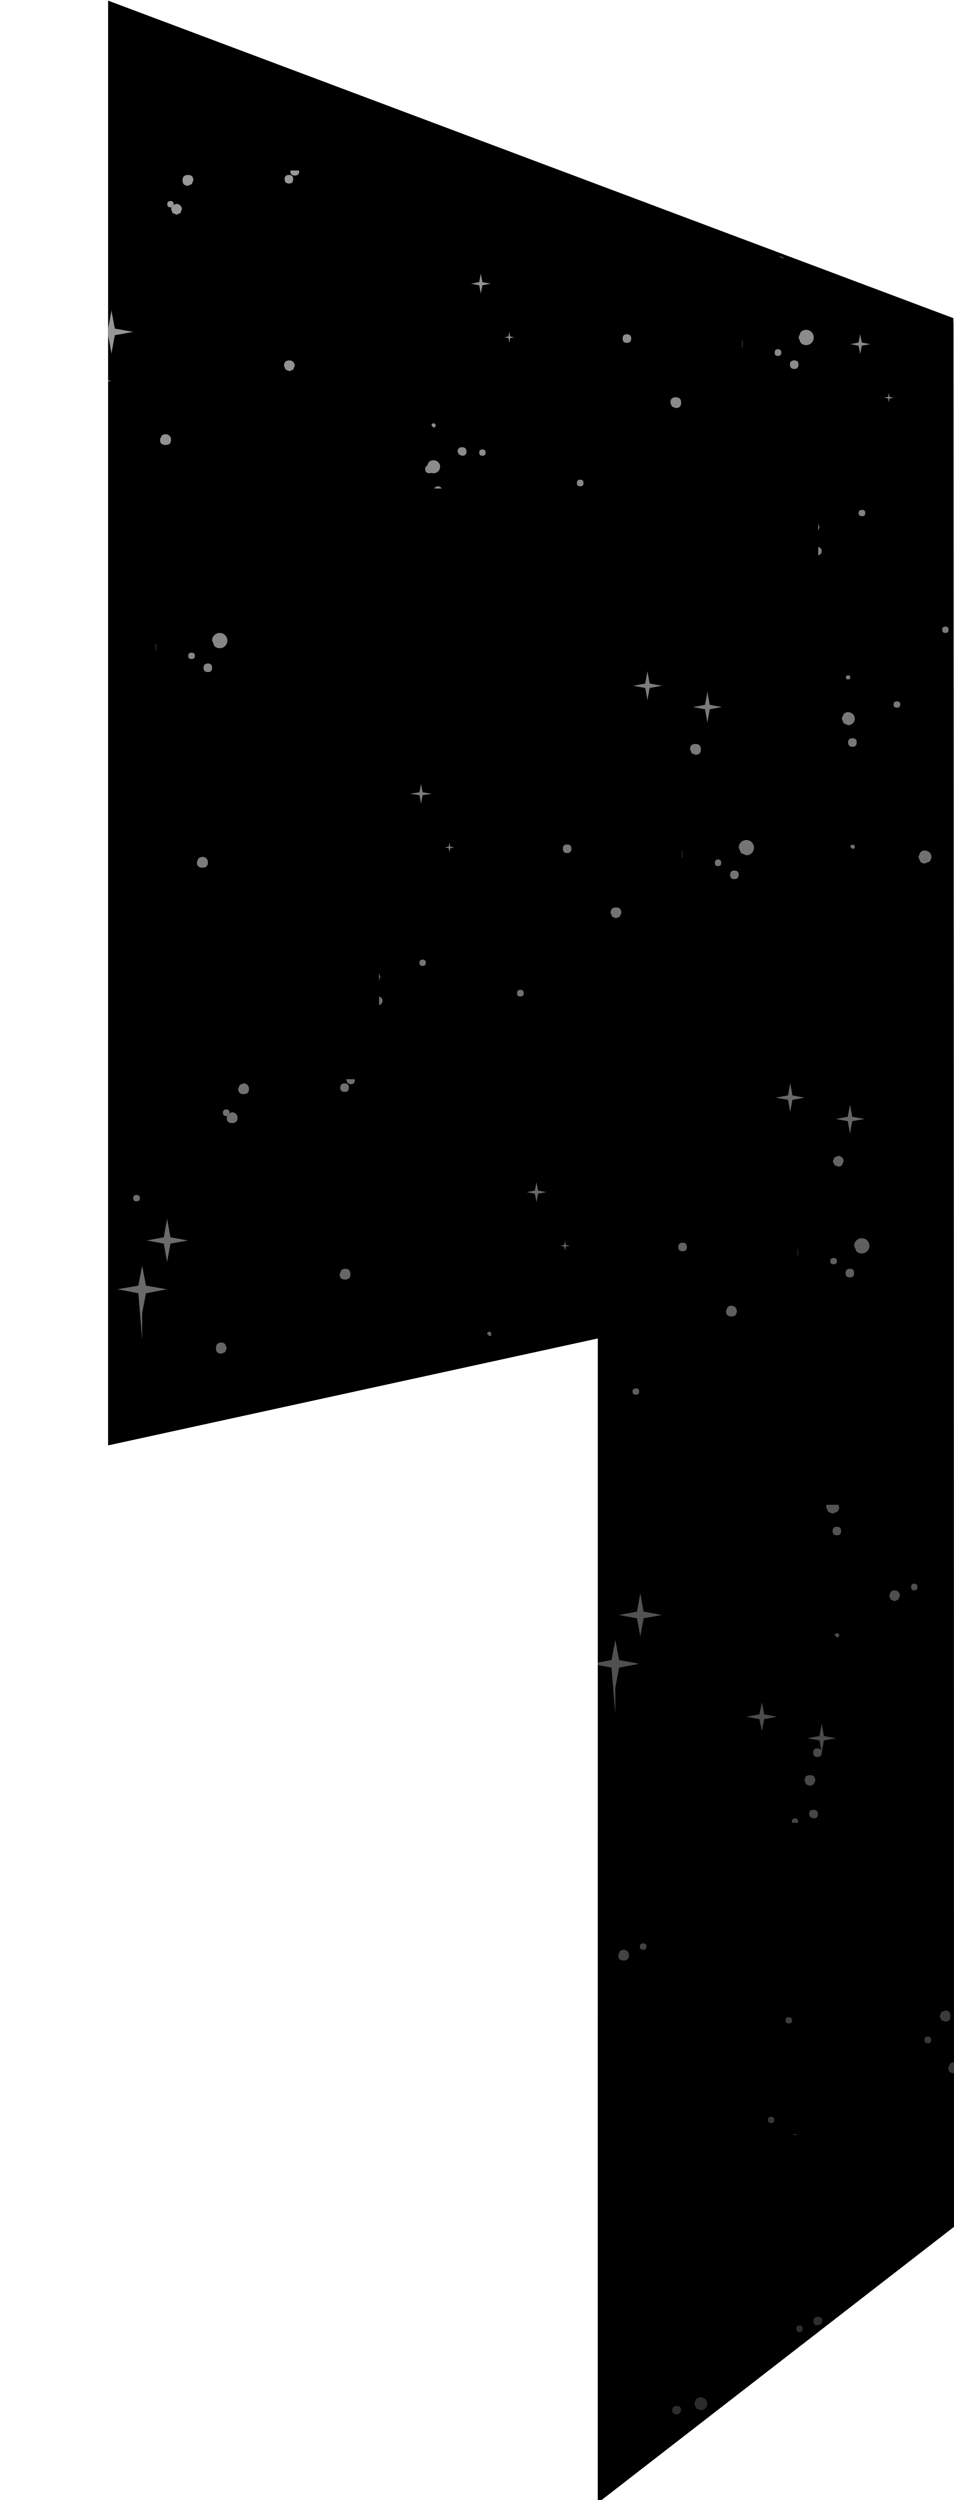 <?xml version="1.0" encoding="UTF-8" standalone="no"?>
<svg xmlns:xlink="http://www.w3.org/1999/xlink" height="393.0px" width="150.0px" xmlns="http://www.w3.org/2000/svg">
  <g transform="matrix(1.0, 0.0, 0.0, 1.0, 0.0, 0.0)">
    <clipPath id="clipPath0" transform="matrix(1.0, 0.0, 0.0, 1.0, 0.0, 0.0)">
      <use height="393.35" transform="matrix(1.0, 0.0, 0.0, 1.0, 17.0, 0.1)" width="133.0" xlink:href="#shape0"/>
    </clipPath>
    <g clip-path="url(#clipPath0)">
      <use height="460.0" transform="matrix(1.0, 0.0, 0.0, 1.0, 16.55, -1.0)" width="133.45" xlink:href="#shape1"/>
      <use height="359.95" transform="matrix(-1.0, 0.0, 0.0, 1.0, 150.0, 26.8)" width="133.45" xlink:href="#sprite0"/>
      <use height="460.0" transform="matrix(1.0, 0.0, 0.0, 1.0, 16.55, -1.25)" width="133.45" xlink:href="#shape3"/>
    </g>
  </g>
  <defs>
    <g id="shape0" transform="matrix(1.0, 0.0, 0.0, 1.0, -17.0, -0.1)">
      <path d="M17.0 0.1 L150.0 50.05 150.0 350.05 94.0 393.45 94.0 210.4 17.05 227.2 17.0 227.15 17.0 0.1" fill="#d58932" fill-rule="evenodd" stroke="none"/>
    </g>
    <g id="shape1" transform="matrix(1.0, 0.0, 0.0, 1.0, -16.55, 1.0)">
      <path d="M150.0 351.0 L149.9 49.05 16.55 -1.0 16.55 459.0 150.0 351.0" fill="#000000" fill-rule="evenodd" stroke="none"/>
    </g>
    <g id="sprite0" transform="matrix(1.0, 0.0, 0.0, 1.0, 0.0, 0.0)">
      <use height="359.95" transform="matrix(1.0, 0.0, 0.0, 1.0, 0.0, 0.0)" width="133.45" xlink:href="#shape2"/>
    </g>
    <g id="shape2" transform="matrix(1.0, 0.0, 0.0, 1.0, 0.0, 0.0)">
      <path d="M123.1 42.3 Q123.1 41.95 123.35 41.7 123.6 41.45 123.95 41.45 124.3 41.45 124.6 41.7 L124.85 42.3 Q124.85 43.15 123.95 43.15 123.1 43.15 123.1 42.3" fill="#b3b3b3" fill-rule="evenodd" stroke="none"/>
      <path d="M103.65 30.7 Q103.65 30.35 103.9 30.1 104.15 29.85 104.5 29.85 105.35 29.85 105.35 30.7 L105.1 31.3 104.5 31.55 103.9 31.3 103.65 30.7" fill="#b3b3b3" fill-rule="evenodd" stroke="none"/>
      <path d="M78.05 44.2 L77.85 44.65 77.35 44.85 Q76.65 44.85 76.65 44.2 76.65 43.5 77.35 43.5 78.05 43.5 78.05 44.2" fill="#b3b3b3" fill-rule="evenodd" stroke="none"/>
      <path d="M82.15 47.55 Q82.85 47.3 82.85 46.55 L82.8 46.35 Q83.15 46.55 83.15 46.9 83.15 47.6 82.45 47.6 L82.15 47.55" fill="#b3b3b3" fill-rule="evenodd" stroke="none"/>
      <path d="M27.65 13.4 L26.95 13.8 26.75 13.75 27.65 13.4" fill="#b3b3b3" fill-rule="evenodd" stroke="none"/>
      <path d="M121.65 5.5 Q121.9 5.25 122.25 5.25 L122.7 5.4 123.05 5.8 123.1 6.1 122.85 6.7 122.25 6.95 121.65 6.7 121.4 6.1 Q121.4 5.75 121.65 5.5" fill="#b3b3b3" fill-rule="evenodd" stroke="none"/>
      <path d="M103.0 0.0 L104.3 0.0 104.35 0.1 Q104.35 0.8 103.65 0.8 102.95 0.8 102.95 0.1 L103.0 0.0" fill="#b3b3b3" fill-rule="evenodd" stroke="none"/>
      <path d="M104.55 0.7 Q105.25 0.7 105.25 1.35 105.25 2.05 104.55 2.05 103.9 2.05 103.9 1.35 103.9 0.7 104.55 0.7" fill="#b3b3b3" fill-rule="evenodd" stroke="none"/>
      <path d="M121.3 1.55 Q121.3 2.4 120.45 2.4 L119.85 2.15 119.6 1.55 Q119.6 0.7 120.45 0.7 121.3 0.7 121.3 1.55" fill="#b3b3b3" fill-rule="evenodd" stroke="none"/>
      <path d="M123.05 5.8 L122.7 5.4 122.7 5.3 Q122.7 4.8 123.2 4.8 123.7 4.8 123.7 5.3 123.7 5.8 123.2 5.8 L123.05 5.8" fill="#b3b3b3" fill-rule="evenodd" stroke="none"/>
      <path d="M129.2 25.4 L129.15 25.4 129.05 25.35 129.2 25.35 131.95 24.85 132.45 22.15 132.45 22.05 132.5 21.95 132.5 22.15 133.0 24.85 133.45 24.95 133.45 25.8 133.0 25.9 132.5 28.65 132.5 28.8 132.45 28.7 132.45 28.65 131.95 25.9 129.2 25.4" fill="#b3b3b3" fill-rule="evenodd" stroke="none"/>
      <path d="M132.65 33.05 L133.45 32.9 133.45 33.25 132.65 33.1 132.5 33.1 132.55 33.05 132.65 33.05" fill="#b3b3b3" fill-rule="evenodd" stroke="none"/>
      <path d="M44.6 36.5 L44.35 37.1 43.75 37.35 Q42.9 37.35 42.9 36.5 42.9 35.65 43.75 35.65 44.6 35.65 44.6 36.5" fill="#b3b3b3" fill-rule="evenodd" stroke="none"/>
      <path d="M58.25 49.15 Q58.25 48.6 58.75 48.6 59.3 48.6 59.3 49.15 59.3 49.65 58.75 49.65 58.25 49.65 58.25 49.15" fill="#b3b3b3" fill-rule="evenodd" stroke="none"/>
      <path d="M52.1 26.4 Q52.1 27.1 51.45 27.1 50.75 27.1 50.75 26.4 50.75 25.75 51.45 25.75 52.1 25.75 52.1 26.4" fill="#b3b3b3" fill-rule="evenodd" stroke="none"/>
      <path d="M33.3 27.8 L33.3 26.75" fill="none" stroke="#b3b3b3" stroke-linecap="round" stroke-linejoin="round" stroke-width="0.05"/>
      <path d="M23.25 25.05 Q23.75 25.05 24.1 25.4 L24.45 26.25 24.1 27.1 Q23.75 27.45 23.25 27.45 22.75 27.45 22.4 27.1 22.05 26.75 22.05 26.25 22.05 25.75 22.4 25.4 22.75 25.05 23.25 25.05" fill="#b3b3b3" fill-rule="evenodd" stroke="none"/>
      <path d="M25.1 31.2 Q24.45 31.2 24.45 30.5 24.45 29.85 25.1 29.85 25.8 29.85 25.8 30.5 25.8 31.2 25.1 31.2" fill="#b3b3b3" fill-rule="evenodd" stroke="none"/>
      <path d="M28.2 28.65 Q28.2 29.15 27.7 29.15 27.15 29.15 27.15 28.65 27.15 28.1 27.7 28.1 28.2 28.1 28.2 28.65" fill="#b3b3b3" fill-rule="evenodd" stroke="none"/>
      <path d="M80.8 46.55 Q80.8 46.15 81.1 45.85 81.4 45.55 81.85 45.55 82.6 45.55 82.8 46.35 L82.85 46.55 Q82.85 47.3 82.15 47.55 L81.85 47.6 Q81.4 47.6 81.1 47.3 80.8 47.0 80.8 46.55" fill="#b3b3b3" fill-rule="evenodd" stroke="none"/>
      <path d="M80.55 50.0 Q80.75 49.65 81.15 49.65 81.5 49.65 81.75 50.0 L80.55 50.0" fill="#b3b3b3" fill-rule="evenodd" stroke="none"/>
      <path d="M82.15 40.1 L81.85 40.4 Q81.5 40.4 81.5 40.1 81.5 39.75 81.85 39.75 82.15 39.75 82.15 40.1" fill="#b3b3b3" fill-rule="evenodd" stroke="none"/>
      <path d="M74.15 43.85 Q74.65 43.85 74.65 44.35 74.65 44.85 74.15 44.85 73.65 44.85 73.65 44.35 73.65 43.85 74.15 43.85" fill="#b3b3b3" fill-rule="evenodd" stroke="none"/>
      <path d="M74.4 16.2 L74.65 17.55 75.95 17.8 74.65 18.05 74.4 19.35 74.15 18.05 72.85 17.8 74.15 17.55 74.4 16.2" fill="#b3b3b3" fill-rule="evenodd" stroke="none"/>
      <path d="M69.95 25.4 L69.95 25.45 70.05 26.1 70.7 26.2 70.05 26.35 69.95 26.95 69.95 27.0 69.9 27.0 69.9 26.95 69.8 26.35 69.15 26.2 69.8 26.1 69.9 25.45 69.95 25.4" fill="#b3b3b3" fill-rule="evenodd" stroke="none"/>
      <path d="M17.65 86.15 L17.35 86.9 16.65 87.2 Q16.25 87.2 15.9 86.9 15.6 86.6 15.6 86.15 15.6 85.75 15.9 85.45 16.25 85.15 16.65 85.15 17.05 85.15 17.35 85.45 L17.65 86.15" fill="#b3b3b3" fill-rule="evenodd" stroke="none"/>
      <path d="M16.65 89.9 Q16.65 90.6 15.95 90.6 15.3 90.6 15.3 89.9 15.3 89.25 15.95 89.25 16.65 89.25 16.65 89.9" fill="#b3b3b3" fill-rule="evenodd" stroke="none"/>
      <path d="M16.65 79.35 Q17.0 79.35 17.0 79.7 17.0 80.0 16.65 80.0 16.3 80.0 16.3 79.7 16.3 79.35 16.65 79.35" fill="#b3b3b3" fill-rule="evenodd" stroke="none"/>
      <path d="M8.95 84.45 Q8.45 84.45 8.45 83.95 8.45 83.45 8.95 83.45 9.5 83.45 9.5 83.95 9.5 84.45 8.95 84.45" fill="#b3b3b3" fill-rule="evenodd" stroke="none"/>
      <path d="M15.6 106.3 Q15.6 106.0 15.95 106.0 16.3 106.0 16.3 106.3 L15.95 106.65 Q15.6 106.65 15.6 106.3" fill="#b3b3b3" fill-rule="evenodd" stroke="none"/>
      <path d="M3.85 107.2 Q4.2 106.9 4.6 106.9 5.0 106.9 5.3 107.2 L5.6 107.9 5.3 108.65 Q5.0 108.95 4.6 108.95 L3.85 108.65 Q3.55 108.3 3.55 107.9 3.55 107.5 3.85 107.2" fill="#b3b3b3" fill-rule="evenodd" stroke="none"/>
      <path d="M118.15 107.9 Q118.5 107.9 118.8 108.15 L119.05 108.75 Q119.05 109.6 118.15 109.6 117.3 109.6 117.3 108.75 117.3 108.4 117.55 108.15 117.8 107.9 118.15 107.9" fill="#b3b3b3" fill-rule="evenodd" stroke="none"/>
      <path d="M41.5 91.0 L41.25 91.6 40.65 91.85 Q39.8 91.85 39.8 91.0 39.8 90.15 40.65 90.15 41.5 90.15 41.5 91.0" fill="#b3b3b3" fill-rule="evenodd" stroke="none"/>
      <path d="M1.85 72.2 Q1.85 72.7 1.35 72.7 0.85 72.7 0.85 72.2 0.85 71.7 1.35 71.7 1.85 71.7 1.85 72.2" fill="#b3b3b3" fill-rule="evenodd" stroke="none"/>
      <path d="M125.5 75.45 L125.5 74.45" fill="none" stroke="#b3b3b3" stroke-linecap="round" stroke-linejoin="round" stroke-width="0.05"/>
      <path d="M115.45 72.7 Q115.95 72.7 116.3 73.05 116.65 73.4 116.65 73.9 L116.3 74.75 Q115.95 75.1 115.45 75.1 114.95 75.1 114.6 74.75 114.25 74.4 114.25 73.9 114.25 73.4 114.6 73.05 114.95 72.7 115.45 72.7" fill="#b3b3b3" fill-rule="evenodd" stroke="none"/>
      <path d="M117.3 78.85 Q116.65 78.85 116.65 78.2 116.65 77.5 117.3 77.5 118.0 77.5 118.0 78.2 118.0 78.85 117.3 78.85" fill="#b3b3b3" fill-rule="evenodd" stroke="none"/>
      <path d="M119.35 76.3 Q119.35 75.8 119.9 75.8 120.4 75.8 120.4 76.3 120.4 76.8 119.9 76.8 119.35 76.8 119.35 76.3" fill="#b3b3b3" fill-rule="evenodd" stroke="none"/>
      <path d="M38.75 82.1 L38.75 82.0 38.8 81.95 38.8 82.1 39.15 84.0 41.05 84.35 39.15 84.7 38.8 86.65 38.8 86.75 38.75 86.7 38.75 86.65 38.4 84.7 36.5 84.35 38.4 84.0 38.75 82.1" fill="#b3b3b3" fill-rule="evenodd" stroke="none"/>
      <path d="M47.85 80.65 L48.2 78.7 48.55 80.65 50.45 81.0 48.55 81.35 48.2 83.25 47.85 81.35 45.9 81.0 47.85 80.65" fill="#b3b3b3" fill-rule="evenodd" stroke="none"/>
      <path d="M115.2 186.0 L114.6 185.75 114.35 185.15 114.6 184.5 Q114.85 184.25 115.2 184.25 116.05 184.25 116.05 185.15 116.05 186.0 115.2 186.0" fill="#b3b3b3" fill-rule="evenodd" stroke="none"/>
      <path d="M94.9 173.5 Q94.9 172.65 95.75 172.65 96.1 172.65 96.35 172.9 L96.6 173.5 Q96.6 174.35 95.75 174.35 94.9 174.35 94.9 173.5" fill="#b3b3b3" fill-rule="evenodd" stroke="none"/>
      <path d="M68.6 187.7 Q67.9 187.7 67.9 187.0 67.9 186.3 68.6 186.3 L69.05 186.5 69.25 187.0 Q69.25 187.7 68.6 187.7" fill="#b3b3b3" fill-rule="evenodd" stroke="none"/>
      <path d="M73.4 190.35 Q74.1 190.1 74.1 189.4 L74.05 189.15 74.4 189.75 Q74.4 190.4 73.7 190.4 L73.4 190.35" fill="#b3b3b3" fill-rule="evenodd" stroke="none"/>
      <path d="M18.2 156.6 Q17.85 156.6 17.6 156.35 L17.35 155.75 Q17.35 155.4 17.6 155.15 17.85 154.9 18.2 154.9 L18.8 155.15 19.05 155.75 18.8 156.35 18.2 156.6" fill="#b3b3b3" fill-rule="evenodd" stroke="none"/>
      <path d="M112.65 148.9 Q112.65 148.55 112.9 148.3 113.15 148.05 113.5 148.05 L113.95 148.2 Q113.95 148.5 114.3 148.6 L114.35 148.9 Q114.35 149.75 113.5 149.75 112.65 149.75 112.65 148.9" fill="#b3b3b3" fill-rule="evenodd" stroke="none"/>
      <path d="M129.05 161.55 Q129.05 162.05 128.55 162.05 128.0 162.05 128.0 161.55 128.0 161.05 128.55 161.05 129.05 161.05 129.05 161.55" fill="#b3b3b3" fill-rule="evenodd" stroke="none"/>
      <path d="M94.25 142.85 L95.55 142.85 95.55 142.95 95.35 143.45 94.9 143.65 Q94.2 143.65 94.2 142.95 L94.25 142.85" fill="#b3b3b3" fill-rule="evenodd" stroke="none"/>
      <path d="M18.6 149.1 L16.7 149.45 16.35 151.4 16.0 149.45 14.05 149.1 16.0 148.75 16.35 146.85 16.7 148.75 18.6 149.1" fill="#b3b3b3" fill-rule="evenodd" stroke="none"/>
      <path d="M28.05 145.75 L26.1 146.1 25.75 148.0 25.4 146.1 23.5 145.75 25.4 145.4 25.75 143.45 26.1 145.4 28.05 145.75" fill="#b3b3b3" fill-rule="evenodd" stroke="none"/>
      <path d="M95.8 143.5 Q96.5 143.5 96.5 144.2 96.5 144.85 95.8 144.85 95.15 144.85 95.15 144.2 95.15 143.5 95.8 143.5" fill="#b3b3b3" fill-rule="evenodd" stroke="none"/>
      <path d="M112.55 144.35 Q112.55 145.2 111.7 145.2 110.85 145.2 110.85 144.35 110.85 144.0 111.1 143.75 111.35 143.5 111.7 143.5 L112.3 143.75 112.55 144.35" fill="#b3b3b3" fill-rule="evenodd" stroke="none"/>
      <path d="M114.3 148.6 Q113.95 148.5 113.95 148.2 L113.9 148.1 Q113.9 147.6 114.45 147.6 114.95 147.6 114.95 148.1 114.95 148.65 114.45 148.65 L114.3 148.6" fill="#b3b3b3" fill-rule="evenodd" stroke="none"/>
      <path d="M123.2 167.7 L123.7 164.95 123.7 164.85 123.75 164.8 123.75 164.95 124.25 167.7 126.95 168.2 124.25 168.7 123.75 171.45 123.75 171.6 123.7 171.55 123.7 171.45 123.2 168.7 120.45 168.2 123.2 167.7" fill="#b3b3b3" fill-rule="evenodd" stroke="none"/>
      <path d="M131.4 175.85 L131.55 175.85 131.5 175.9 131.4 175.9 128.25 176.5 127.65 183.8 127.65 179.65 127.05 176.5 123.9 175.9 123.8 175.9 123.7 175.85 123.9 175.85 127.05 175.3 127.65 172.15 128.25 175.3 131.4 175.85" fill="#b3b3b3" fill-rule="evenodd" stroke="none"/>
      <path d="M35.0 180.15 Q34.15 180.15 34.15 179.3 34.15 178.95 34.4 178.7 34.65 178.45 35.0 178.45 35.35 178.45 35.6 178.7 L35.85 179.3 Q35.85 180.15 35.0 180.15" fill="#b3b3b3" fill-rule="evenodd" stroke="none"/>
      <path d="M50.0 191.45 Q50.55 191.45 50.55 191.95 50.55 192.45 50.0 192.45 49.5 192.45 49.5 191.95 49.5 191.45 50.0 191.45" fill="#b3b3b3" fill-rule="evenodd" stroke="none"/>
      <path d="M42.0 169.25 Q42.0 168.55 42.65 168.55 43.35 168.55 43.35 169.25 43.35 169.9 42.65 169.9 42.0 169.9 42.0 169.25" fill="#b3b3b3" fill-rule="evenodd" stroke="none"/>
      <path d="M24.55 170.6 L24.55 169.6" fill="none" stroke="#b3b3b3" stroke-linecap="round" stroke-linejoin="round" stroke-width="0.05"/>
      <path d="M14.5 170.25 Q14.0 170.25 13.65 169.9 13.3 169.55 13.3 169.05 13.3 168.55 13.65 168.2 14.0 167.85 14.5 167.85 15.0 167.85 15.35 168.2 15.7 168.55 15.7 169.05 L15.35 169.9 Q15.0 170.25 14.5 170.25" fill="#b3b3b3" fill-rule="evenodd" stroke="none"/>
      <path d="M16.35 174.0 Q15.7 174.0 15.7 173.35 15.7 172.65 16.35 172.65 17.05 172.65 17.05 173.35 17.05 174.0 16.35 174.0" fill="#b3b3b3" fill-rule="evenodd" stroke="none"/>
      <path d="M18.95 170.95 Q19.45 170.95 19.45 171.45 19.45 171.95 18.95 171.95 18.4 171.95 18.4 171.45 18.4 170.95 18.95 170.95" fill="#b3b3b3" fill-rule="evenodd" stroke="none"/>
      <path d="M72.05 189.4 Q72.05 189.0 72.35 188.65 72.65 188.35 73.05 188.35 73.85 188.35 74.05 189.15 L74.1 189.4 Q74.1 190.1 73.4 190.35 L73.05 190.4 72.35 190.1 Q72.05 189.8 72.05 189.4" fill="#b3b3b3" fill-rule="evenodd" stroke="none"/>
      <path d="M71.8 192.85 Q71.95 192.45 72.4 192.45 72.75 192.45 73.0 192.85 L71.8 192.85" fill="#b3b3b3" fill-rule="evenodd" stroke="none"/>
      <path d="M73.05 183.25 Q72.75 183.25 72.75 182.9 72.75 182.55 73.05 182.55 73.4 182.55 73.4 182.9 L73.05 183.25" fill="#b3b3b3" fill-rule="evenodd" stroke="none"/>
      <path d="M65.9 187.15 Q65.9 187.7 65.4 187.7 64.85 187.7 64.85 187.15 64.85 186.65 65.4 186.65 65.9 186.65 65.9 187.15" fill="#b3b3b3" fill-rule="evenodd" stroke="none"/>
      <path d="M67.2 160.6 L65.9 160.85 65.65 162.15 65.4 160.85 64.1 160.6 65.4 160.35 65.65 159.05 65.9 160.35 67.2 160.6" fill="#b3b3b3" fill-rule="evenodd" stroke="none"/>
      <path d="M61.05 169.15 L60.4 169.05 61.05 168.9 61.15 168.3 61.3 168.9 61.9 169.05 61.3 169.15 61.15 169.8 61.05 169.15" fill="#b3b3b3" fill-rule="evenodd" stroke="none"/>
      <path d="M18.05 210.1 L18.15 209.75 20.05 209.75 20.1 210.1 19.8 210.85 19.1 211.15 18.35 210.85 Q18.05 210.55 18.05 210.1" fill="#b3b3b3" fill-rule="evenodd" stroke="none"/>
      <path d="M18.4 214.55 Q17.75 214.55 17.75 213.9 17.75 213.2 18.4 213.2 19.1 213.2 19.1 213.9 19.1 214.55 18.4 214.55" fill="#b3b3b3" fill-rule="evenodd" stroke="none"/>
      <path d="M18.4 230.6 Q18.05 230.6 18.05 230.25 18.05 229.95 18.4 229.95 18.75 229.95 18.75 230.25 L18.4 230.6" fill="#b3b3b3" fill-rule="evenodd" stroke="none"/>
      <path d="M21.5 249.4 Q20.8 249.4 20.8 248.7 20.8 248.05 21.5 248.05 22.15 248.05 22.15 248.7 22.15 249.4 21.5 249.4" fill="#b3b3b3" fill-rule="evenodd" stroke="none"/>
      <path d="M66.15 239.6 L65.85 240.3 65.15 240.6 64.4 240.3 Q64.1 240.0 64.1 239.6 64.1 239.2 64.4 238.85 64.7 238.55 65.15 238.55 65.55 238.55 65.85 238.85 L66.15 239.6" fill="#b3b3b3" fill-rule="evenodd" stroke="none"/>
      <path d="M101.15 223.55 L100.55 223.3 100.3 222.7 Q100.3 221.85 101.15 221.85 102.05 221.85 102.05 222.7 L101.8 223.3 101.15 223.55" fill="#b3b3b3" fill-rule="evenodd" stroke="none"/>
      <path d="M22.8 258.4 L22.6 258.85 22.1 259.05 Q21.4 259.05 21.4 258.4 21.4 257.7 22.1 257.7 22.8 257.7 22.8 258.4" fill="#b3b3b3" fill-rule="evenodd" stroke="none"/>
      <path d="M25.5 259.6 L25.45 259.75 24.5 259.75 24.5 259.6 Q24.5 259.05 25.0 259.05 25.5 259.05 25.5 259.6" fill="#b3b3b3" fill-rule="evenodd" stroke="none"/>
      <path d="M49.3 223.8 L49.3 223.75 49.35 223.65 49.35 223.8 49.85 226.55 52.55 227.05 52.65 227.05 52.75 227.1 52.55 227.1 49.85 227.6 49.35 230.3 49.35 230.5 49.3 230.4 49.3 230.3 48.8 227.6 46.05 227.1 45.9 227.1 46.0 227.05 46.05 227.05 48.8 226.55 49.3 223.8" fill="#b3b3b3" fill-rule="evenodd" stroke="none"/>
      <path d="M53.25 238.5 L52.65 235.35 49.5 234.75 52.65 234.15 53.25 231.0 53.85 234.15 57.0 234.75 53.85 235.35 53.25 242.65 53.25 238.5" fill="#b3b3b3" fill-rule="evenodd" stroke="none"/>
      <path d="M98.95 215.7 L99.3 213.75 99.65 215.7 101.6 216.05 99.65 216.4 99.3 218.3 98.95 216.4 97.05 216.05 98.95 215.7" fill="#b3b3b3" fill-rule="evenodd" stroke="none"/>
      <path d="M111.0 212.65 L111.1 212.65 111.05 212.7 111.0 212.7 109.1 213.05 108.75 214.95 108.75 215.0 108.7 215.05 108.7 214.95 108.35 213.05 106.45 212.7 106.4 212.7 106.35 212.65 106.45 212.65 108.35 212.3 108.7 210.4 108.7 210.3 108.75 210.35 108.75 210.4 109.1 212.3 111.0 212.65" fill="#b3b3b3" fill-rule="evenodd" stroke="none"/>
      <path d="M23.5 253.1 L23.25 253.7 22.65 253.95 22.05 253.7 21.8 253.1 Q21.8 252.25 22.65 252.25 23.5 252.25 23.5 253.1" fill="#b3b3b3" fill-rule="evenodd" stroke="none"/>
      <path d="M118.8 246.25 Q118.8 247.1 117.95 247.1 L117.35 246.85 117.1 246.25 Q117.1 245.9 117.35 245.65 117.6 245.4 117.95 245.4 118.8 245.4 118.8 246.25" fill="#b3b3b3" fill-rule="evenodd" stroke="none"/>
      <path d="M133.45 258.75 L133.45 259.05 133.0 259.4 Q132.5 259.4 132.5 258.9 132.5 258.4 133.0 258.4 133.35 258.4 133.45 258.75" fill="#b3b3b3" fill-rule="evenodd" stroke="none"/>
      <path d="M5.75 222.7 Q5.75 222.15 6.25 222.15 6.75 222.15 6.75 222.7 6.75 223.2 6.25 223.2 5.75 223.2 5.75 222.7" fill="#b3b3b3" fill-rule="evenodd" stroke="none"/>
      <path d="M9.35 223.2 Q9.7 223.2 9.95 223.45 L10.2 224.05 9.95 224.65 9.35 224.9 8.75 224.65 8.5 224.05 Q8.5 223.7 8.75 223.45 9.0 223.2 9.35 223.2" fill="#b3b3b3" fill-rule="evenodd" stroke="none"/>
      <path d="M125.65 236.85 Q124.95 236.85 124.95 236.2 124.95 235.5 125.65 235.5 126.35 235.5 126.35 236.2 L126.15 236.65 125.65 236.85" fill="#b3b3b3" fill-rule="evenodd" stroke="none"/>
      <path d="M107.55 236.5 L107.55 237.55" fill="none" stroke="#b3b3b3" stroke-linecap="round" stroke-linejoin="round" stroke-width="0.05"/>
      <path d="M98.65 236.0 L98.3 236.85 97.45 237.2 Q96.95 237.2 96.6 236.85 96.25 236.5 96.25 236.0 96.25 235.5 96.6 235.15 96.95 234.8 97.45 234.8 97.95 234.8 98.3 235.15 98.65 235.5 98.65 236.0" fill="#b3b3b3" fill-rule="evenodd" stroke="none"/>
      <path d="M99.35 240.95 Q98.65 240.95 98.65 240.25 98.65 239.6 99.35 239.6 100.0 239.6 100.0 240.25 100.0 240.95 99.35 240.95" fill="#b3b3b3" fill-rule="evenodd" stroke="none"/>
      <path d="M101.4 238.4 Q101.4 237.9 101.9 237.9 102.4 237.9 102.4 238.4 102.4 238.9 101.9 238.9 101.4 238.9 101.4 238.4" fill="#b3b3b3" fill-rule="evenodd" stroke="none"/>
      <path d="M20.45 246.1 L20.8 244.15 21.15 246.1 23.05 246.45 21.15 246.8 20.8 248.7 20.45 246.8 18.5 246.45 20.45 246.1" fill="#b3b3b3" fill-rule="evenodd" stroke="none"/>
      <path d="M27.95 243.1 L27.9 243.1 27.8 243.05 27.95 243.05 29.85 242.7 30.2 240.8 30.6 242.7 32.5 243.05 32.6 243.05 32.55 243.1 32.5 243.1 30.6 243.45 30.2 245.35 29.85 243.45 27.95 243.1" fill="#b3b3b3" fill-rule="evenodd" stroke="none"/>
      <path d="M116.2 286.1 Q115.35 286.1 115.35 285.25 115.35 284.9 115.6 284.65 115.85 284.4 116.2 284.4 116.55 284.4 116.8 284.65 L117.05 285.25 Q117.05 286.1 116.2 286.1" fill="#b3b3b3" fill-rule="evenodd" stroke="none"/>
      <path d="M96.75 272.8 Q97.1 272.8 97.35 273.05 L97.6 273.65 Q97.6 274.5 96.75 274.5 95.9 274.5 95.9 273.65 95.9 273.3 96.15 273.05 96.4 272.8 96.75 272.8" fill="#b3b3b3" fill-rule="evenodd" stroke="none"/>
      <path d="M69.6 287.85 Q68.9 287.85 68.9 287.15 68.9 286.45 69.6 286.45 70.25 286.45 70.25 287.15 L70.05 287.65 69.6 287.85" fill="#b3b3b3" fill-rule="evenodd" stroke="none"/>
      <path d="M74.0 289.9 Q74.0 289.2 74.7 289.2 75.4 289.2 75.4 289.9 75.4 290.55 74.7 290.55 74.0 290.55 74.0 289.9" fill="#b3b3b3" fill-rule="evenodd" stroke="none"/>
      <path d="M129.55 262.2 Q129.0 262.2 129.0 261.7 129.0 261.2 129.55 261.2 130.05 261.2 130.05 261.7 130.05 262.2 129.55 262.2" fill="#b3b3b3" fill-rule="evenodd" stroke="none"/>
      <path d="M28.25 306.45 Q28.25 305.95 28.75 305.95 29.25 305.95 29.25 306.45 29.25 306.95 28.75 306.95 28.25 306.95 28.25 306.45" fill="#b3b3b3" fill-rule="evenodd" stroke="none"/>
      <path d="M25.0 308.65 Q25.25 308.65 25.3 308.8 L24.7 308.8 Q24.8 308.65 25.0 308.65" fill="#b3b3b3" fill-rule="evenodd" stroke="none"/>
      <path d="M0.9 298.25 Q0.9 299.1 0.05 299.1 L0.0 299.1 0.0 297.4 0.05 297.4 Q0.4 297.4 0.65 297.65 L0.9 298.25" fill="#b3b3b3" fill-rule="evenodd" stroke="none"/>
      <path d="M96.05 304.9 Q95.2 304.9 95.2 304.05 95.2 303.7 95.45 303.45 95.7 303.2 96.05 303.2 96.4 303.2 96.65 303.45 L96.9 304.05 96.65 304.65 96.05 304.9" fill="#b3b3b3" fill-rule="evenodd" stroke="none"/>
      <path d="M97.25 307.65 Q96.9 307.65 96.9 307.3 96.9 306.95 97.25 306.95 97.6 306.95 97.6 307.3 L97.25 307.65" fill="#b3b3b3" fill-rule="evenodd" stroke="none"/>
      <path d="M90.4 303.2 Q90.75 303.2 90.75 303.55 L90.4 303.9 Q90.05 303.9 90.05 303.55 90.05 303.2 90.4 303.2" fill="#b3b3b3" fill-rule="evenodd" stroke="none"/>
      <path d="M90.6 299.45 Q91.1 299.45 91.1 299.95 91.1 300.45 90.6 300.45 90.05 300.45 90.05 299.95 90.05 299.45 90.6 299.45" fill="#b3b3b3" fill-rule="evenodd" stroke="none"/>
      <path d="M124.75 298.05 L125.0 299.35 126.35 299.6 125.0 299.85 124.75 301.15 124.5 299.85 123.2 299.6 124.5 299.35 124.75 298.05" fill="#b3b3b3" fill-rule="evenodd" stroke="none"/>
      <path d="M128.75 295.45 L129.1 293.7 129.4 295.45 131.15 295.75 129.4 296.1 129.1 297.8 128.75 296.1 127.05 295.75 128.75 295.45" fill="#b3b3b3" fill-rule="evenodd" stroke="none"/>
      <path d="M77.05 282.45 Q77.05 283.15 76.4 283.15 75.7 283.15 75.7 282.45 75.7 281.8 76.4 281.8 77.05 281.8 77.05 282.45" fill="#b3b3b3" fill-rule="evenodd" stroke="none"/>
      <path d="M89.35 278.7 Q90.05 278.7 90.05 279.4 90.05 280.05 89.35 280.05 88.7 280.05 88.7 279.4 88.7 278.7 89.35 278.7" fill="#b3b3b3" fill-rule="evenodd" stroke="none"/>
      <path d="M93.1 282.65 L92.85 283.25 92.25 283.5 91.65 283.25 91.4 282.65 Q91.4 281.8 92.25 281.8 93.1 281.8 93.1 282.65" fill="#b3b3b3" fill-rule="evenodd" stroke="none"/>
      <path d="M95.0 286.9 Q94.5 286.9 94.5 286.4 94.5 285.9 95.0 285.9 95.5 285.9 95.5 286.4 95.5 286.9 95.0 286.9" fill="#b3b3b3" fill-rule="evenodd" stroke="none"/>
      <path d="M117.35 283.3 Q117.35 283.85 116.85 283.85 116.35 283.85 116.35 283.3 116.35 282.8 116.85 282.8 117.35 282.8 117.35 283.3" fill="#b3b3b3" fill-rule="evenodd" stroke="none"/>
      <path d="M104.25 303.2 L104.25 303.05 104.3 303.15 104.3 303.2 104.8 305.95 107.55 306.45 107.7 306.45 107.6 306.5 107.55 306.5 104.8 307.0 104.45 308.8 104.1 308.8 103.75 307.0 101.05 306.5 100.95 306.5 100.85 306.45 101.05 306.45 103.75 305.95 104.25 303.2" fill="#b3b3b3" fill-rule="evenodd" stroke="none"/>
      <path d="M0.55 290.15 Q0.55 289.25 1.4 289.25 L2.0 289.5 2.25 290.15 2.0 290.75 1.4 291.0 Q0.55 291.0 0.55 290.15" fill="#b3b3b3" fill-rule="evenodd" stroke="none"/>
      <path d="M4.1 293.35 Q4.65 293.35 4.65 293.9 4.65 294.4 4.1 294.4 3.6 294.4 3.6 293.9 3.6 293.35 4.1 293.35" fill="#b3b3b3" fill-rule="evenodd" stroke="none"/>
      <path d="M26.0 291.3 Q25.45 291.3 25.45 290.8 25.45 290.3 26.0 290.3 26.5 290.3 26.5 290.8 26.5 291.3 26.0 291.3" fill="#b3b3b3" fill-rule="evenodd" stroke="none"/>
      <path d="M48.85 279.7 Q48.35 279.7 48.35 279.2 48.35 278.7 48.85 278.7 49.4 278.7 49.4 279.2 49.4 279.7 48.85 279.7" fill="#b3b3b3" fill-rule="evenodd" stroke="none"/>
      <path d="M51.95 279.7 Q52.3 279.7 52.55 279.95 L52.8 280.55 Q52.8 281.4 51.95 281.4 51.1 281.4 51.1 280.55 51.1 280.2 51.35 279.95 51.6 279.7 51.95 279.7" fill="#b3b3b3" fill-rule="evenodd" stroke="none"/>
      <path d="M63.05 302.6 L63.4 300.7 63.75 302.6 65.7 302.95 63.75 303.3 63.4 305.25 63.05 303.3 61.1 302.95 63.05 302.6" fill="#b3b3b3" fill-rule="evenodd" stroke="none"/>
      <path d="M72.45 299.25 L72.8 297.3 72.8 297.25 72.85 297.2 72.85 297.3 73.2 299.25 75.1 299.6 73.2 299.95 72.85 301.85 72.85 302.0 72.8 301.9 72.8 301.85 72.45 299.95 70.55 299.6 72.45 299.25" fill="#b3b3b3" fill-rule="evenodd" stroke="none"/>
      <path d="M39.85 352.1 Q39.45 352.1 39.1 351.8 38.8 351.5 38.8 351.05 38.8 350.65 39.1 350.35 39.45 350.05 39.85 350.05 40.25 350.05 40.55 350.35 L40.85 351.05 40.55 351.8 39.85 352.1" fill="#b3b3b3" fill-rule="evenodd" stroke="none"/>
      <path d="M43.6 352.75 Q43.35 352.75 43.1 352.55 L42.9 352.1 Q42.9 351.4 43.6 351.4 44.3 351.4 44.3 352.1 44.3 352.75 43.6 352.75" fill="#b3b3b3" fill-rule="evenodd" stroke="none"/>
      <path d="M21.4 338.75 L20.9 338.55 20.7 338.1 Q20.7 337.4 21.4 337.4 22.1 337.4 22.1 338.1 22.1 338.75 21.4 338.75" fill="#b3b3b3" fill-rule="evenodd" stroke="none"/>
      <path d="M24.3 338.75 Q24.8 338.75 24.8 339.3 24.8 339.8 24.3 339.8 23.8 339.8 23.8 339.3 23.8 338.75 24.3 338.75" fill="#b3b3b3" fill-rule="evenodd" stroke="none"/>
      <path d="M119.1 357.05 Q119.1 356.2 119.95 356.2 120.8 356.2 120.8 357.05 L120.55 357.65 119.95 357.9 Q119.6 357.9 119.35 357.65 L119.1 357.05" fill="#b3b3b3" fill-rule="evenodd" stroke="none"/>
      <path d="M109.55 352.95 Q109.55 352.45 110.05 352.45 110.55 352.45 110.55 352.95 110.55 353.45 110.05 353.45 109.55 353.45 109.55 352.95" fill="#b3b3b3" fill-rule="evenodd" stroke="none"/>
      <path d="M106.3 356.2 Q105.8 356.2 105.8 355.7 105.8 355.15 106.3 355.15 106.8 355.15 106.8 355.7 106.8 356.2 106.3 356.2" fill="#b3b3b3" fill-rule="evenodd" stroke="none"/>
      <path d="M107.3 358.6 Q106.8 358.6 106.8 358.05 106.8 357.55 107.3 357.55 107.85 357.55 107.85 358.05 107.85 358.6 107.3 358.6" fill="#b3b3b3" fill-rule="evenodd" stroke="none"/>
      <path d="M91.25 356.55 Q90.75 356.55 90.75 356.0 90.75 355.5 91.25 355.5 91.75 355.5 91.75 356.0 91.75 356.55 91.25 356.55" fill="#b3b3b3" fill-rule="evenodd" stroke="none"/>
      <path d="M91.95 359.95 Q91.45 359.95 91.45 359.45 91.45 358.9 91.95 358.9 92.45 358.9 92.45 359.45 92.45 359.95 91.95 359.95" fill="#b3b3b3" fill-rule="evenodd" stroke="none"/>
      <path d="M75.55 342.2 Q75.05 342.2 75.05 341.65 75.05 341.15 75.55 341.15 76.05 341.15 76.05 341.65 76.05 342.2 75.55 342.2" fill="#b3b3b3" fill-rule="evenodd" stroke="none"/>
      <path d="M78.3 343.2 Q77.75 343.2 77.75 342.7 77.75 342.2 78.3 342.2 78.8 342.2 78.8 342.7 78.8 343.2 78.3 343.2" fill="#b3b3b3" fill-rule="evenodd" stroke="none"/>
      <path d="M81.35 345.6 L80.75 345.35 80.5 344.75 Q80.5 343.9 81.35 343.9 82.2 343.9 82.2 344.75 L81.95 345.35 81.35 345.6" fill="#b3b3b3" fill-rule="evenodd" stroke="none"/>
      <path d="M54.0 116.7 L53.75 117.3 53.15 117.55 52.55 117.3 52.3 116.7 Q52.3 115.85 53.15 115.85 54.0 115.85 54.0 116.7" fill="#b3b3b3" fill-rule="evenodd" stroke="none"/>
      <path d="M68.7 129.35 Q68.7 129.85 68.2 129.85 67.65 129.85 67.65 129.35 67.65 128.8 68.2 128.8 68.7 128.8 68.7 129.35" fill="#b3b3b3" fill-rule="evenodd" stroke="none"/>
      <path d="M61.5 106.6 Q61.5 107.3 60.85 107.3 60.15 107.3 60.15 106.6 60.15 105.95 60.85 105.95 61.5 105.95 61.5 106.6" fill="#b3b3b3" fill-rule="evenodd" stroke="none"/>
      <path d="M42.75 108.0 L42.75 106.95" fill="none" stroke="#b3b3b3" stroke-linecap="round" stroke-linejoin="round" stroke-width="0.05"/>
      <path d="M33.85 106.45 L33.5 107.3 32.65 107.65 Q32.15 107.65 31.8 107.3 31.45 106.95 31.45 106.45 31.45 105.95 31.8 105.6 32.15 105.25 32.65 105.25 33.15 105.25 33.5 105.6 33.85 105.95 33.85 106.45" fill="#b3b3b3" fill-rule="evenodd" stroke="none"/>
      <path d="M34.55 111.4 Q33.85 111.4 33.85 110.7 33.85 110.05 34.55 110.05 35.2 110.05 35.2 110.7 35.2 111.4 34.55 111.4" fill="#b3b3b3" fill-rule="evenodd" stroke="none"/>
      <path d="M36.6 108.85 Q36.6 108.3 37.1 108.3 37.6 108.3 37.6 108.85 37.6 109.35 37.1 109.35 36.6 109.35 36.6 108.85" fill="#b3b3b3" fill-rule="evenodd" stroke="none"/>
      <path d="M90.4 126.2 L90.4 127.35 90.2 126.75 90.4 126.2" fill="#b3b3b3" fill-rule="evenodd" stroke="none"/>
      <path d="M90.4 129.85 L90.4 131.2 Q89.85 131.0 89.85 130.5 89.85 130.05 90.4 129.85" fill="#b3b3b3" fill-rule="evenodd" stroke="none"/>
      <path d="M83.05 124.55 Q83.05 124.05 83.55 124.05 84.05 124.05 84.05 124.55 84.05 125.05 83.55 125.05 83.05 125.05 83.05 124.55" fill="#b3b3b3" fill-rule="evenodd" stroke="none"/>
      <path d="M85.4 97.95 L85.45 97.95 85.4 98.0 84.05 98.2 83.8 99.55 83.55 98.2 82.25 98.0 82.2 98.0 82.15 97.95 82.25 97.95 83.55 97.75 83.8 96.4 84.05 97.75 85.4 97.95" fill="#b3b3b3" fill-rule="evenodd" stroke="none"/>
      <path d="M80.1 106.4 L79.45 106.55 79.35 107.15 79.2 106.55 78.6 106.4 79.2 106.3 79.35 105.65 79.45 106.3 80.1 106.4" fill="#b3b3b3" fill-rule="evenodd" stroke="none"/>
      <path d="M21.35 55.5 L21.35 56.65 21.15 56.05 21.35 55.5" fill="#b3b3b3" fill-rule="evenodd" stroke="none"/>
      <path d="M20.8 59.85 Q20.8 59.3 21.35 59.2 L21.35 60.5 Q20.8 60.35 20.8 59.85" fill="#b3b3b3" fill-rule="evenodd" stroke="none"/>
      <path d="M13.95 53.85 Q13.95 53.35 14.45 53.35 15.0 53.35 15.0 53.85 15.0 54.35 14.45 54.35 13.95 54.35 13.95 53.85" fill="#b3b3b3" fill-rule="evenodd" stroke="none"/>
      <path d="M14.5 27.05 L14.75 25.7 15.0 27.05 16.3 27.3 15.0 27.55 14.75 28.85 14.5 27.55 13.15 27.3 14.5 27.05" fill="#b3b3b3" fill-rule="evenodd" stroke="none"/>
      <path d="M10.35 35.85 L10.25 36.45 10.15 35.85 9.5 35.7 10.15 35.6 10.25 34.95 10.35 35.6 11.0 35.7 10.35 35.85" fill="#b3b3b3" fill-rule="evenodd" stroke="none"/>
    </g>
    <g id="shape3" transform="matrix(1.0, 0.0, 0.0, 1.0, -16.55, 1.25)">
      <path d="M150.0 350.75 L16.55 458.75 16.55 -1.25 150.0 50.75 150.0 350.75" fill="url(#gradient0)" fill-rule="evenodd" stroke="none"/>
    </g>
    <linearGradient gradientTransform="matrix(-0.074, -0.215, -0.265, 0.092, 81.05, 220.2)" gradientUnits="userSpaceOnUse" id="gradient0" spreadMethod="pad" x1="-819.2" x2="819.2">
      <stop offset="0.0" stop-color="#000000" stop-opacity="0.8"/>
      <stop offset="1.0" stop-color="#000000" stop-opacity="0.149"/>
    </linearGradient>
  </defs>
</svg>
